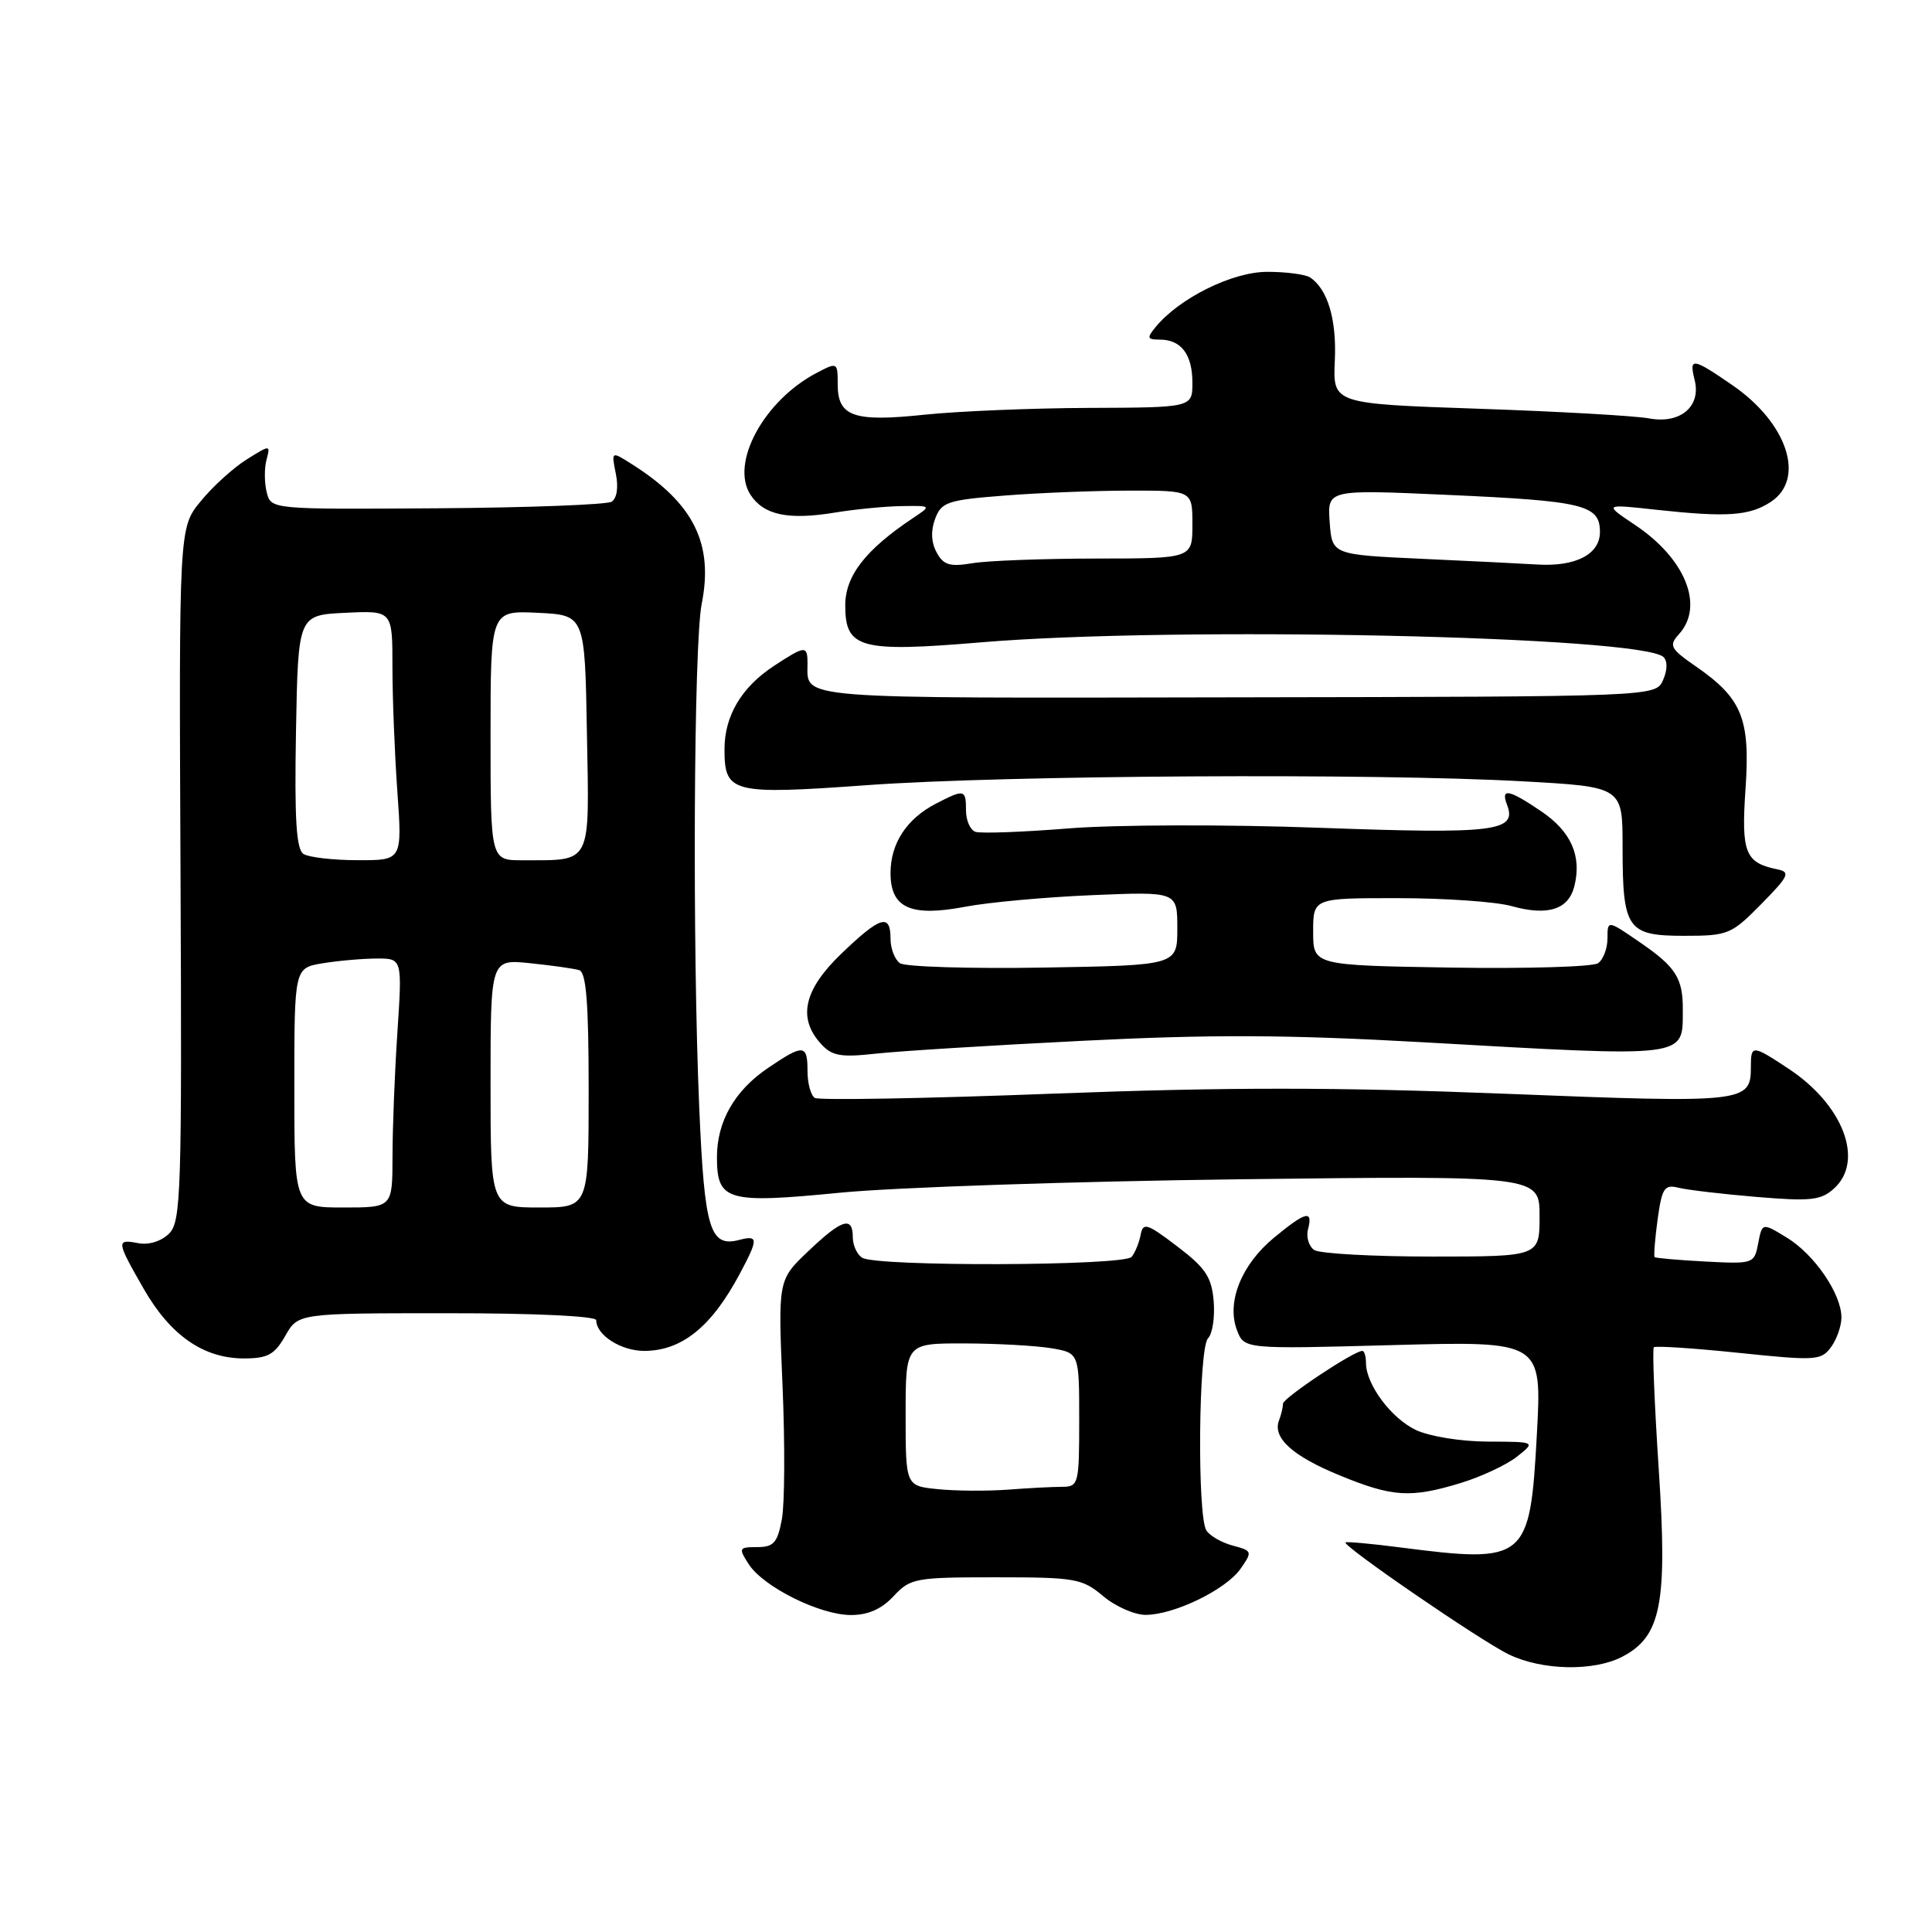 <?xml version="1.0" encoding="UTF-8" standalone="no"?>
<!DOCTYPE svg PUBLIC "-//W3C//DTD SVG 1.1//EN" "http://www.w3.org/Graphics/SVG/1.1/DTD/svg11.dtd" >
<svg xmlns="http://www.w3.org/2000/svg" xmlns:xlink="http://www.w3.org/1999/xlink" version="1.1" viewBox="0 0 256 256">
 <g >
 <path fill="currentColor"
d=" M 214.93 219.54 C 220.12 216.85 220.97 212.55 219.79 194.65 C 219.22 185.99 218.93 178.74 219.14 178.52 C 219.35 178.31 224.41 178.64 230.39 179.26 C 240.59 180.32 241.32 180.28 242.62 178.50 C 243.38 177.47 244.00 175.69 244.00 174.56 C 243.99 171.44 240.42 166.22 236.76 163.99 C 233.50 162.00 233.50 162.00 232.97 164.75 C 232.45 167.46 232.34 167.49 225.97 167.16 C 222.41 166.97 219.39 166.71 219.25 166.57 C 219.11 166.44 219.29 164.20 219.64 161.59 C 220.22 157.41 220.54 156.92 222.40 157.38 C 223.55 157.67 228.22 158.22 232.76 158.60 C 239.92 159.20 241.29 159.05 243.01 157.49 C 247.06 153.83 244.26 146.42 237.02 141.63 C 232.16 138.42 232.00 138.41 232.00 141.38 C 232.00 146.11 231.29 146.19 199.52 144.93 C 176.91 144.04 162.65 144.04 139.41 144.92 C 122.66 145.56 108.51 145.81 107.97 145.48 C 107.44 145.15 107.00 143.56 107.00 141.94 C 107.00 138.35 106.48 138.31 101.74 141.53 C 97.33 144.52 95.00 148.61 95.00 153.33 C 95.00 159.13 96.31 159.51 111.30 158.04 C 118.56 157.33 142.39 156.53 164.25 156.26 C 204.00 155.78 204.00 155.78 204.00 161.14 C 204.00 166.50 204.00 166.50 189.75 166.50 C 181.91 166.50 174.90 166.11 174.16 165.64 C 173.43 165.16 173.05 163.93 173.32 162.89 C 174.00 160.28 173.04 160.51 168.80 164.01 C 164.49 167.57 162.50 172.54 163.90 176.24 C 164.86 178.77 164.86 178.77 184.59 178.23 C 204.32 177.70 204.32 177.70 203.64 190.10 C 202.73 206.79 202.25 207.19 185.52 205.04 C 181.67 204.54 178.42 204.25 178.29 204.38 C 177.84 204.82 196.26 217.46 199.93 219.22 C 204.33 221.35 211.15 221.49 214.93 219.54 Z  M 118.41 211.50 C 120.62 209.12 121.26 209.00 131.97 209.00 C 142.50 209.00 143.40 209.16 146.18 211.50 C 147.82 212.88 150.36 213.99 151.83 213.98 C 155.63 213.95 162.45 210.63 164.38 207.87 C 165.97 205.59 165.94 205.49 163.35 204.80 C 161.88 204.41 160.30 203.50 159.85 202.79 C 158.62 200.85 158.81 178.59 160.07 177.33 C 160.66 176.74 160.99 174.54 160.82 172.42 C 160.55 169.22 159.76 168.02 156.00 165.16 C 151.98 162.10 151.46 161.93 151.14 163.62 C 150.95 164.65 150.41 165.97 149.95 166.54 C 148.97 167.75 116.19 167.86 114.25 166.66 C 113.56 166.23 113.00 165.01 113.00 163.94 C 113.00 161.09 111.56 161.54 107.09 165.80 C 103.09 169.60 103.09 169.60 103.69 183.62 C 104.02 191.33 103.98 199.29 103.60 201.32 C 103.02 204.43 102.51 205.00 100.33 205.00 C 97.90 205.00 97.84 205.13 99.20 207.25 C 101.14 210.27 108.63 214.00 112.76 214.00 C 115.03 214.00 116.83 213.20 118.41 211.50 Z  M 193.57 196.50 C 196.28 195.67 199.62 194.11 201.00 193.02 C 203.50 191.04 203.50 191.04 197.15 191.02 C 193.60 191.01 189.40 190.33 187.61 189.48 C 184.34 187.93 181.00 183.44 181.00 180.60 C 181.00 179.72 180.78 179.00 180.52 179.00 C 179.38 179.00 170.00 185.25 170.00 186.00 C 170.00 186.46 169.77 187.45 169.48 188.20 C 168.59 190.51 171.24 192.92 177.50 195.49 C 184.53 198.38 186.91 198.53 193.57 196.50 Z  M 37.80 177.01 C 39.50 174.01 39.50 174.01 59.25 174.01 C 70.74 174.00 79.00 174.39 79.00 174.93 C 79.00 176.90 82.28 179.00 85.35 179.00 C 90.33 179.00 94.28 175.82 98.02 168.79 C 100.50 164.15 100.49 163.64 97.98 164.29 C 94.08 165.32 93.35 162.96 92.66 146.93 C 91.73 125.35 91.92 85.34 92.98 80.00 C 94.57 72.03 91.91 66.69 83.75 61.52 C 81.00 59.77 81.00 59.77 81.60 62.77 C 81.97 64.58 81.74 66.04 81.04 66.48 C 80.40 66.87 69.98 67.27 57.89 67.35 C 35.91 67.50 35.91 67.50 35.34 65.23 C 35.03 63.99 35.01 62.05 35.31 60.94 C 35.84 58.91 35.84 58.91 32.67 60.89 C 30.93 61.98 28.20 64.45 26.61 66.40 C 23.71 69.92 23.71 69.92 23.92 115.83 C 24.11 158.08 23.99 161.87 22.41 163.45 C 21.39 164.47 19.73 164.99 18.34 164.73 C 15.37 164.16 15.40 164.42 19.05 170.79 C 22.59 176.95 26.96 179.99 32.30 180.00 C 35.47 180.00 36.37 179.51 37.80 177.01 Z  M 143.48 137.91 C 160.51 137.05 170.66 137.10 188.48 138.10 C 223.98 140.11 222.95 140.23 222.98 133.83 C 223.01 129.64 222.07 128.14 217.38 124.92 C 213.00 121.90 213.00 121.90 213.00 124.33 C 213.00 125.66 212.44 127.15 211.75 127.63 C 211.06 128.11 202.29 128.37 192.25 128.21 C 174.00 127.91 174.00 127.91 174.00 123.46 C 174.00 119.00 174.00 119.00 185.25 119.01 C 191.44 119.01 198.20 119.48 200.28 120.06 C 205.09 121.40 207.83 120.53 208.61 117.43 C 209.61 113.43 208.19 110.20 204.26 107.53 C 199.92 104.58 198.82 104.37 199.69 106.64 C 201.05 110.17 198.13 110.53 174.99 109.69 C 162.48 109.23 147.79 109.27 141.58 109.77 C 135.49 110.26 129.94 110.46 129.25 110.22 C 128.56 109.98 128.00 108.71 128.00 107.39 C 128.00 104.58 127.80 104.53 124.01 106.49 C 120.13 108.50 118.00 111.76 118.00 115.69 C 118.00 120.32 120.67 121.52 127.89 120.15 C 130.97 119.56 138.56 118.87 144.75 118.61 C 156.00 118.14 156.00 118.14 156.00 123.02 C 156.00 127.91 156.00 127.91 138.25 128.21 C 128.49 128.37 119.94 128.11 119.25 127.63 C 118.56 127.15 118.00 125.69 118.00 124.38 C 118.00 121.00 116.66 121.40 111.52 126.33 C 106.53 131.11 105.66 134.86 108.75 138.28 C 110.23 139.92 111.35 140.13 116.00 139.62 C 119.03 139.28 131.39 138.51 143.48 137.91 Z  M 233.37 119.80 C 237.04 116.07 237.28 115.55 235.50 115.19 C 231.24 114.32 230.71 113.00 231.29 104.54 C 231.93 95.25 230.84 92.55 224.75 88.33 C 221.30 85.94 221.10 85.55 222.48 84.02 C 225.86 80.28 223.32 74.00 216.61 69.53 C 212.50 66.78 212.50 66.78 219.50 67.55 C 228.83 68.56 231.80 68.36 234.63 66.51 C 239.28 63.46 236.86 56.07 229.57 51.05 C 224.24 47.38 223.79 47.32 224.55 50.36 C 225.43 53.87 222.64 56.21 218.51 55.44 C 216.70 55.10 206.53 54.52 195.91 54.16 C 176.61 53.50 176.61 53.50 176.87 47.81 C 177.13 42.35 175.93 38.32 173.60 36.77 C 173.00 36.36 170.45 36.02 167.95 36.02 C 163.34 36.00 156.29 39.48 153.13 43.33 C 151.93 44.79 152.00 45.00 153.68 45.00 C 156.51 45.00 158.00 46.97 158.00 50.70 C 158.00 54.00 158.00 54.00 144.25 54.05 C 136.69 54.08 126.90 54.49 122.50 54.95 C 113.12 55.94 111.00 55.20 111.00 50.94 C 111.00 48.00 110.96 47.97 108.25 49.39 C 101.23 53.05 96.71 61.38 99.45 65.57 C 101.22 68.26 104.46 68.94 110.69 67.91 C 113.34 67.48 117.29 67.09 119.47 67.06 C 123.45 67.00 123.45 67.00 120.97 68.65 C 114.67 72.86 112.00 76.30 112.00 80.22 C 112.00 85.93 113.94 86.46 130.03 85.11 C 155.78 82.95 217.49 84.29 220.42 87.06 C 220.97 87.59 220.95 88.80 220.36 90.12 C 219.38 92.31 219.38 92.31 163.70 92.40 C 104.57 92.51 107.00 92.70 107.00 87.92 C 107.00 85.49 106.71 85.51 102.56 88.23 C 98.25 91.06 96.00 94.85 96.00 99.28 C 96.00 105.09 96.94 105.33 114.99 104.03 C 133.24 102.72 182.06 102.43 201.79 103.53 C 215.00 104.26 215.00 104.26 215.00 112.19 C 215.00 123.12 215.61 124.00 223.15 124.00 C 228.98 124.00 229.41 123.82 233.37 119.80 Z  M 124.25 197.32 C 120.00 196.89 120.00 196.89 120.00 187.44 C 120.00 178.00 120.00 178.00 127.75 178.01 C 132.01 178.02 137.19 178.30 139.25 178.64 C 143.00 179.26 143.00 179.26 143.00 188.13 C 143.00 196.66 142.91 197.00 140.75 197.01 C 139.51 197.01 136.25 197.18 133.50 197.39 C 130.75 197.59 126.59 197.56 124.25 197.32 Z  M 39.00 144.13 C 39.00 128.26 39.00 128.26 42.75 127.64 C 44.81 127.30 48.03 127.02 49.90 127.01 C 53.30 127.00 53.30 127.00 52.66 136.75 C 52.30 142.11 52.01 149.54 52.01 153.25 C 52.00 160.00 52.00 160.00 45.50 160.00 C 39.00 160.00 39.00 160.00 39.00 144.13 Z  M 65.00 143.55 C 65.00 127.09 65.00 127.09 70.25 127.63 C 73.14 127.93 76.06 128.34 76.75 128.55 C 77.68 128.84 78.00 132.92 78.00 144.47 C 78.00 160.00 78.00 160.00 71.50 160.00 C 65.00 160.00 65.00 160.00 65.00 143.55 Z  M 40.22 113.16 C 39.26 112.55 39.01 108.59 39.22 96.92 C 39.50 81.50 39.50 81.50 45.75 81.20 C 52.00 80.90 52.00 80.90 52.00 88.30 C 52.00 92.37 52.29 99.81 52.65 104.85 C 53.30 114.00 53.30 114.00 47.40 113.98 C 44.15 113.98 40.93 113.60 40.22 113.16 Z  M 65.00 97.45 C 65.00 80.90 65.00 80.90 71.25 81.20 C 77.50 81.50 77.50 81.50 77.77 97.13 C 78.09 114.83 78.53 113.96 69.25 113.99 C 65.00 114.00 65.00 114.00 65.00 97.45 Z  M 124.10 73.18 C 123.38 71.85 123.32 70.29 123.92 68.72 C 124.75 66.52 125.56 66.25 133.17 65.66 C 137.75 65.30 145.21 65.01 149.75 65.01 C 158.00 65.00 158.00 65.00 158.00 69.50 C 158.00 74.00 158.00 74.00 145.25 74.01 C 138.24 74.02 130.86 74.29 128.85 74.63 C 125.83 75.13 125.00 74.87 124.10 73.18 Z  M 188.50 74.05 C 176.50 73.50 176.50 73.50 176.19 69.18 C 175.88 64.86 175.88 64.86 191.69 65.57 C 209.90 66.38 212.00 66.89 212.00 70.50 C 212.00 73.45 208.77 75.12 203.68 74.80 C 201.93 74.69 195.10 74.35 188.50 74.05 Z "/>
</g>
</svg>